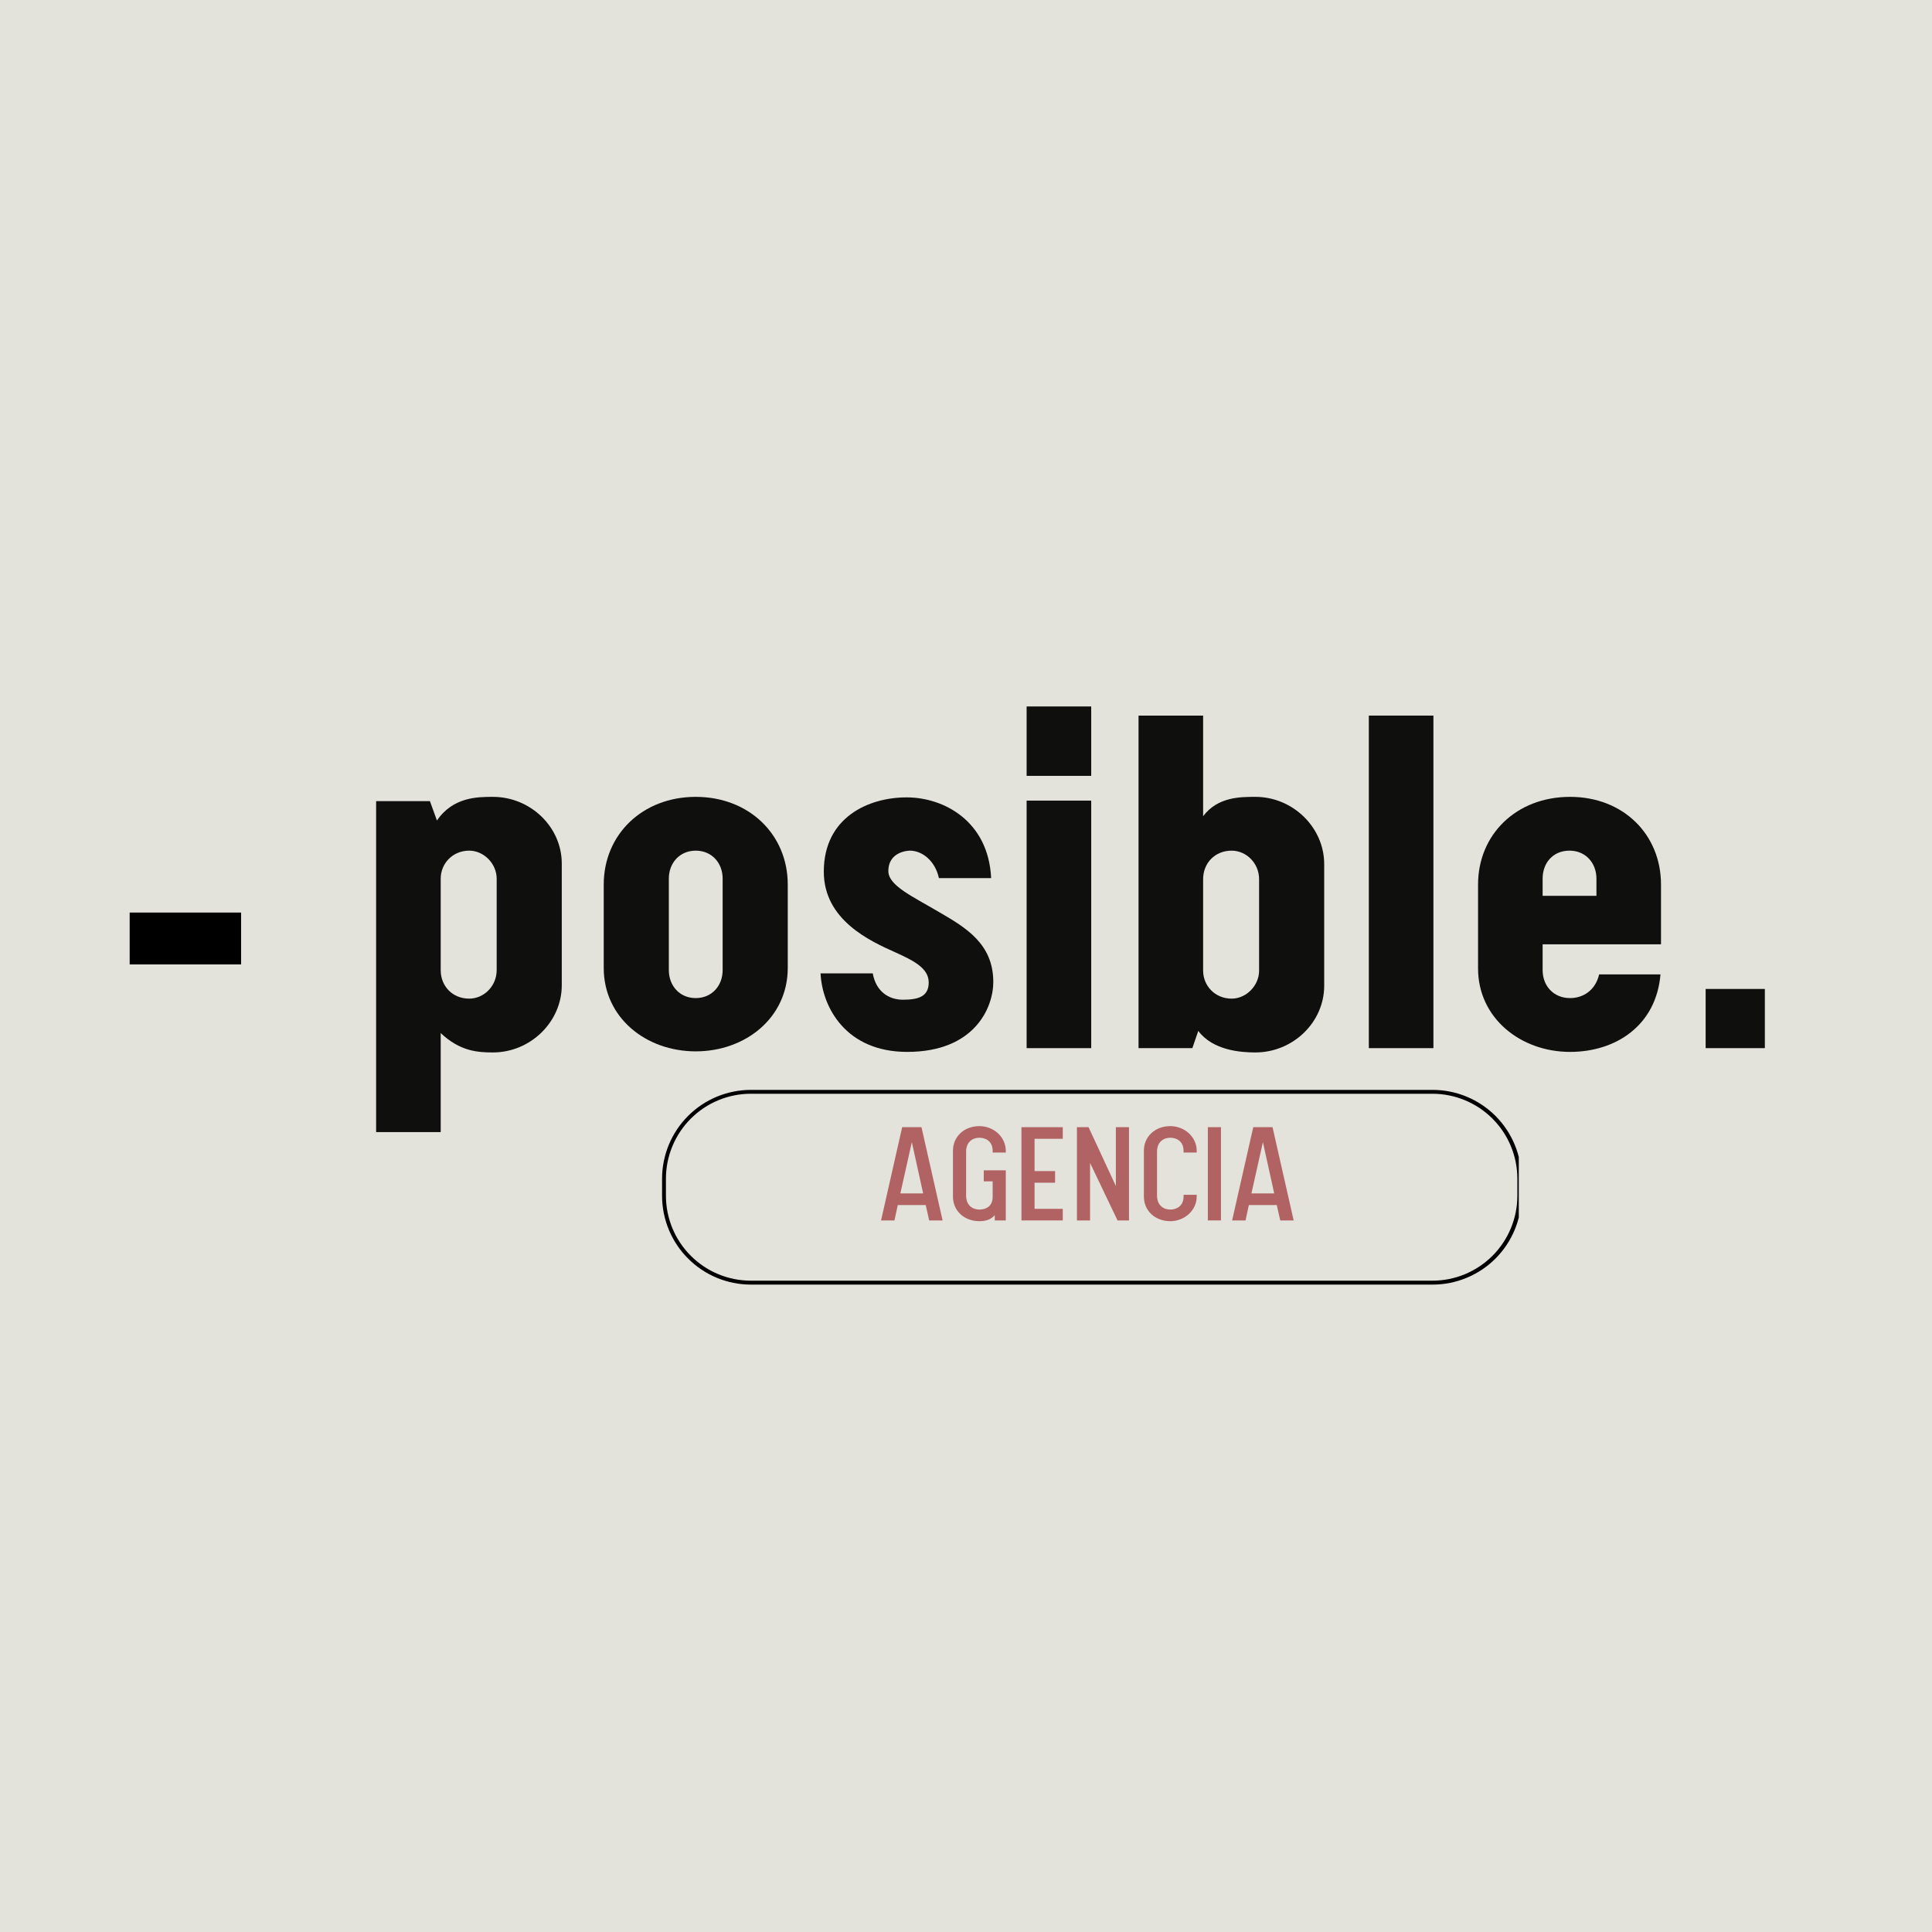 <svg xmlns="http://www.w3.org/2000/svg" xmlns:xlink="http://www.w3.org/1999/xlink" width="500" zoomAndPan="magnify" viewBox="0 0 375 375" height="500" preserveAspectRatio="xMidYMid meet" version="1.0"><defs><g/><clipPath id="e0b0cb6016"><path d="M 128.492 211.547 L 295.363 211.547 L 295.363 249.348 L 128.492 249.348 Z M 128.492 211.547 " clip-rule="nonzero"/></clipPath><clipPath id="b0f066055b"><path d="M 145.742 211.547 L 278.09 211.547 C 282.664 211.547 287.051 213.363 290.285 216.598 C 293.52 219.832 295.34 224.219 295.34 228.797 L 295.34 232.098 C 295.34 236.676 293.52 241.062 290.285 244.297 C 287.051 247.531 282.664 249.348 278.09 249.348 L 145.742 249.348 C 141.168 249.348 136.781 247.531 133.543 244.297 C 130.309 241.062 128.492 236.676 128.492 232.098 L 128.492 228.797 C 128.492 224.219 130.309 219.832 133.543 216.598 C 136.781 213.363 141.168 211.547 145.742 211.547 Z M 145.742 211.547 " clip-rule="nonzero"/></clipPath><clipPath id="8bb78a7e92"><path d="M 128.508 211.547 L 294.797 211.547 L 294.797 250 L 128.508 250 Z M 128.508 211.547 " clip-rule="nonzero"/></clipPath><clipPath id="c23710668c"><path d="M 145.754 211.547 L 278.074 211.547 C 282.648 211.547 287.035 213.363 290.27 216.598 C 293.504 219.832 295.32 224.219 295.32 228.793 L 295.32 232.094 C 295.32 236.668 293.504 241.055 290.27 244.289 C 287.035 247.523 282.648 249.34 278.074 249.34 L 145.754 249.34 C 141.18 249.34 136.793 247.523 133.559 244.289 C 130.324 241.055 128.508 236.668 128.508 232.094 L 128.508 228.793 C 128.508 224.219 130.324 219.832 133.559 216.598 C 136.793 213.363 141.18 211.547 145.754 211.547 Z M 145.754 211.547 " clip-rule="nonzero"/></clipPath></defs><rect x="-37.5" width="450" fill="#ffffff" y="-37.5" height="450" fill-opacity="1"/><rect x="-37.5" width="450" fill="#e3e3db" y="-37.5" height="450" fill-opacity="1"/><g fill="#0f0f0e" fill-opacity="1"><g transform="translate(68.412, 203.443)"><g><path d="M 4.594 16.293 L 17.129 16.293 L 17.129 -2.926 C 20.887 0.625 24.336 0.836 27.258 0.836 C 34.57 0.836 40.629 -5.117 40.629 -12.219 L 40.629 -35.824 C 40.629 -42.926 34.57 -48.773 27.258 -48.773 C 24.336 -48.773 19.531 -48.773 16.398 -44.18 L 15.039 -47.938 L 4.594 -47.938 Z M 22.664 -9.609 C 19.426 -9.609 17.129 -12.012 17.129 -15.145 L 17.129 -32.898 C 17.129 -35.824 19.426 -38.332 22.664 -38.332 C 25.484 -38.332 27.992 -35.824 27.992 -32.898 L 27.992 -15.145 C 27.992 -12.012 25.484 -9.609 22.664 -9.609 Z M 22.664 -9.609 "/></g></g></g><g fill="#0f0f0e" fill-opacity="1"><g transform="translate(113.11, 203.443)"><g><path d="M 21.934 0.625 C 31.645 0.625 39.793 -5.953 39.793 -15.562 L 39.793 -31.75 C 39.793 -41.465 32.273 -48.773 21.934 -48.773 C 11.594 -48.773 4.074 -41.465 4.074 -31.75 L 4.074 -15.562 C 4.074 -5.953 12.219 0.625 21.934 0.625 Z M 21.934 -9.715 C 18.801 -9.715 16.711 -12.117 16.711 -15.145 L 16.711 -32.898 C 16.711 -35.93 18.801 -38.332 21.934 -38.332 C 25.066 -38.332 27.156 -35.93 27.156 -32.898 L 27.156 -15.145 C 27.156 -12.117 25.066 -9.715 21.934 -9.715 Z M 21.934 -9.715 "/></g></g></g><g fill="#0f0f0e" fill-opacity="1"><g transform="translate(156.973, 203.443)"><g><path d="M 19.113 0.73 C 32.168 0.73 35.824 -7.832 35.824 -12.848 C 35.824 -20.367 30.289 -23.5 25.273 -26.426 C 20.156 -29.453 15.457 -31.543 15.457 -34.363 C 15.457 -38.332 19.637 -38.332 19.637 -38.332 C 22.039 -38.332 24.543 -36.348 25.273 -33.004 L 35.406 -33.004 C 34.883 -44.074 26.215 -48.672 19.008 -48.672 C 11.594 -48.672 2.926 -44.805 2.926 -34.258 C 2.926 -24.855 11.906 -20.785 16.816 -18.59 C 20.262 -17.023 23.289 -15.562 23.289 -12.742 C 23.289 -10.027 21.305 -9.398 18.277 -9.398 C 15.562 -9.398 13.055 -10.965 12.43 -14.516 L 2.297 -14.516 C 2.609 -7.938 7.207 0.73 19.113 0.73 Z M 19.113 0.73 "/></g></g></g><g fill="#0f0f0e" fill-opacity="1"><g transform="translate(194.674, 203.443)"><g><path d="M 4.594 -52.848 L 17.129 -52.848 L 17.129 -66.32 L 4.594 -66.32 Z M 4.594 0 L 17.129 0 L 17.129 -48.043 L 4.594 -48.043 Z M 4.594 0 "/></g></g></g><g fill="#0f0f0e" fill-opacity="1"><g transform="translate(216.397, 203.443)"><g><path d="M 27.258 0.836 C 34.57 0.836 40.629 -5.012 40.629 -12.117 L 40.629 -35.719 C 40.629 -42.82 34.57 -48.773 27.258 -48.773 C 24.336 -48.773 19.949 -48.773 17.129 -45.016 L 17.129 -64.547 L 4.594 -64.547 L 4.594 0 L 15.039 0 L 16.188 -3.344 C 19.008 0.418 24.336 0.836 27.258 0.836 Z M 22.664 -9.609 C 19.426 -9.609 17.129 -12.117 17.129 -15.039 L 17.129 -32.797 C 17.129 -35.93 19.426 -38.332 22.664 -38.332 C 25.484 -38.332 27.992 -35.93 27.992 -32.797 L 27.992 -15.039 C 27.992 -12.117 25.484 -9.609 22.664 -9.609 Z M 22.664 -9.609 "/></g></g></g><g fill="#0f0f0e" fill-opacity="1"><g transform="translate(261.095, 203.443)"><g><path d="M 4.594 0 L 17.129 0 L 17.129 -64.547 L 4.594 -64.547 Z M 4.594 0 "/></g></g></g><g fill="#0f0f0e" fill-opacity="1"><g transform="translate(282.817, 203.443)"><g><path d="M 21.934 0.73 C 30.812 0.73 38.645 -4.387 39.48 -14.309 L 27.574 -14.309 C 26.84 -11.176 24.441 -9.715 21.934 -9.715 C 18.695 -9.715 16.605 -12.117 16.605 -15.145 L 16.605 -20.156 L 39.582 -20.156 L 39.582 -31.75 C 39.582 -41.465 32.273 -48.773 21.934 -48.773 C 11.488 -48.773 4.074 -41.465 4.074 -31.75 L 4.074 -15.457 C 4.074 -5.848 12.324 0.73 21.934 0.73 Z M 16.605 -29.559 L 16.605 -32.898 C 16.605 -35.93 18.59 -38.332 21.828 -38.332 C 24.961 -38.332 27.051 -35.93 27.051 -32.898 L 27.051 -29.559 Z M 16.605 -29.559 "/></g></g></g><g fill="#0f0f0e" fill-opacity="1"><g transform="translate(326.471, 203.443)"><g><path d="M 4.594 0 L 16.086 0 L 16.086 -11.488 L 4.594 -11.488 Z M 4.594 0 "/></g></g></g><g fill="#000000" fill-opacity="1"><g transform="translate(22.717, 204.268)"><g><path d="M 2.453 -17.078 L 2.453 -27.141 L 24.078 -27.141 L 24.078 -17.078 Z M 2.453 -17.078 "/></g></g></g><g clip-path="url(#e0b0cb6016)"><g clip-path="url(#b0f066055b)"><path fill="#e3e3db" d="M 128.492 211.547 L 295.363 211.547 L 295.363 249.348 L 128.492 249.348 Z M 128.492 211.547 " fill-opacity="1" fill-rule="nonzero"/></g></g><g clip-path="url(#8bb78a7e92)"><g clip-path="url(#c23710668c)"><path stroke-linecap="butt" transform="matrix(1.374, 0, 0, 1.374, 128.507, 211.545)" fill="none" stroke-linejoin="miter" d="M 12.548 0.001 L 108.821 0.001 C 112.149 0.001 115.341 1.323 117.694 3.676 C 120.048 6.029 121.369 9.221 121.369 12.549 L 121.369 14.951 C 121.369 18.279 120.048 21.471 117.694 23.824 C 115.341 26.177 112.149 27.499 108.821 27.499 L 12.548 27.499 C 9.22 27.499 6.028 26.177 3.675 23.824 C 1.322 21.471 0 18.279 0 14.951 L 0 12.549 C 0 9.221 1.322 6.029 3.675 3.676 C 6.028 1.323 9.22 0.001 12.548 0.001 Z M 12.548 0.001 " stroke="#000000" stroke-width="1.091" stroke-opacity="1" stroke-miterlimit="4"/></g></g><g fill="#b16364" fill-opacity="1"><g transform="translate(170.365, 236.885)"><g><path d="M 0.645 0 L 3.25 0 L 3.895 -2.988 L 9.312 -2.988 L 9.988 0 L 12.594 0 L 8.492 -18.102 L 4.746 -18.102 Z M 4.395 -5.242 L 6.621 -15.199 L 8.816 -5.242 Z M 4.395 -5.242 "/></g></g></g><g fill="#b16364" fill-opacity="1"><g transform="translate(183.595, 236.885)"><g><path d="M 6.504 0.145 C 7.613 0.145 8.668 -0.086 9.488 -1.023 L 9.488 0 L 11.629 0 L 11.629 -9.723 L 7.352 -9.723 L 7.352 -7.586 L 9.078 -7.586 L 9.078 -4.57 C 9.078 -2.664 7.672 -2.109 6.504 -2.109 C 5.242 -2.109 3.926 -2.871 3.926 -4.832 L 3.926 -13.328 C 3.926 -15.289 5.242 -16.051 6.504 -16.051 C 7.672 -16.051 9.078 -15.406 9.078 -13.504 L 9.078 -13.18 L 11.629 -13.18 L 11.629 -13.504 C 11.629 -16.227 9.254 -18.305 6.504 -18.305 C 3.516 -18.305 1.375 -16.254 1.375 -13.531 L 1.375 -4.629 C 1.375 -1.902 3.516 0.145 6.504 0.145 Z M 6.504 0.145 "/></g></g></g><g fill="#b16364" fill-opacity="1"><g transform="translate(196.738, 236.885)"><g><path d="M 1.523 0 L 9.547 0 L 9.547 -2.254 L 4.07 -2.254 L 4.07 -7.32 L 8.055 -7.32 L 8.055 -9.578 L 4.07 -9.578 L 4.07 -15.844 L 9.547 -15.844 L 9.547 -18.102 L 1.523 -18.102 Z M 1.523 0 "/></g></g></g><g fill="#b16364" fill-opacity="1"><g transform="translate(207.51, 236.885)"><g><path d="M 1.523 0 L 4.07 0 L 4.07 -11.16 L 9.402 0 L 11.629 0 L 11.629 -18.102 L 9.078 -18.102 L 9.078 -6.68 L 3.777 -18.102 L 1.523 -18.102 Z M 1.523 0 "/></g></g></g><g fill="#b16364" fill-opacity="1"><g transform="translate(220.652, 236.885)"><g><path d="M 6.504 0.145 C 9.254 0.145 11.629 -1.934 11.629 -4.656 L 11.629 -4.98 L 9.078 -4.98 L 9.078 -4.656 C 9.078 -2.754 7.672 -2.109 6.504 -2.109 C 5.242 -2.109 3.926 -2.871 3.926 -4.832 L 3.926 -13.328 C 3.926 -15.289 5.242 -16.051 6.504 -16.051 C 7.672 -16.051 9.078 -15.406 9.078 -13.504 L 9.078 -13.18 L 11.629 -13.18 L 11.629 -13.504 C 11.629 -16.227 9.254 -18.305 6.504 -18.305 C 3.516 -18.305 1.375 -16.254 1.375 -13.531 L 1.375 -4.629 C 1.375 -1.902 3.516 0.145 6.504 0.145 Z M 6.504 0.145 "/></g></g></g><g fill="#b16364" fill-opacity="1"><g transform="translate(232.917, 236.885)"><g><path d="M 1.523 0 L 4.07 0 L 4.07 -18.102 L 1.523 -18.102 Z M 1.523 0 "/></g></g></g><g fill="#b16364" fill-opacity="1"><g transform="translate(238.508, 236.885)"><g><path d="M 0.645 0 L 3.25 0 L 3.895 -2.988 L 9.312 -2.988 L 9.988 0 L 12.594 0 L 8.492 -18.102 L 4.746 -18.102 Z M 4.395 -5.242 L 6.621 -15.199 L 8.816 -5.242 Z M 4.395 -5.242 "/></g></g></g></svg>